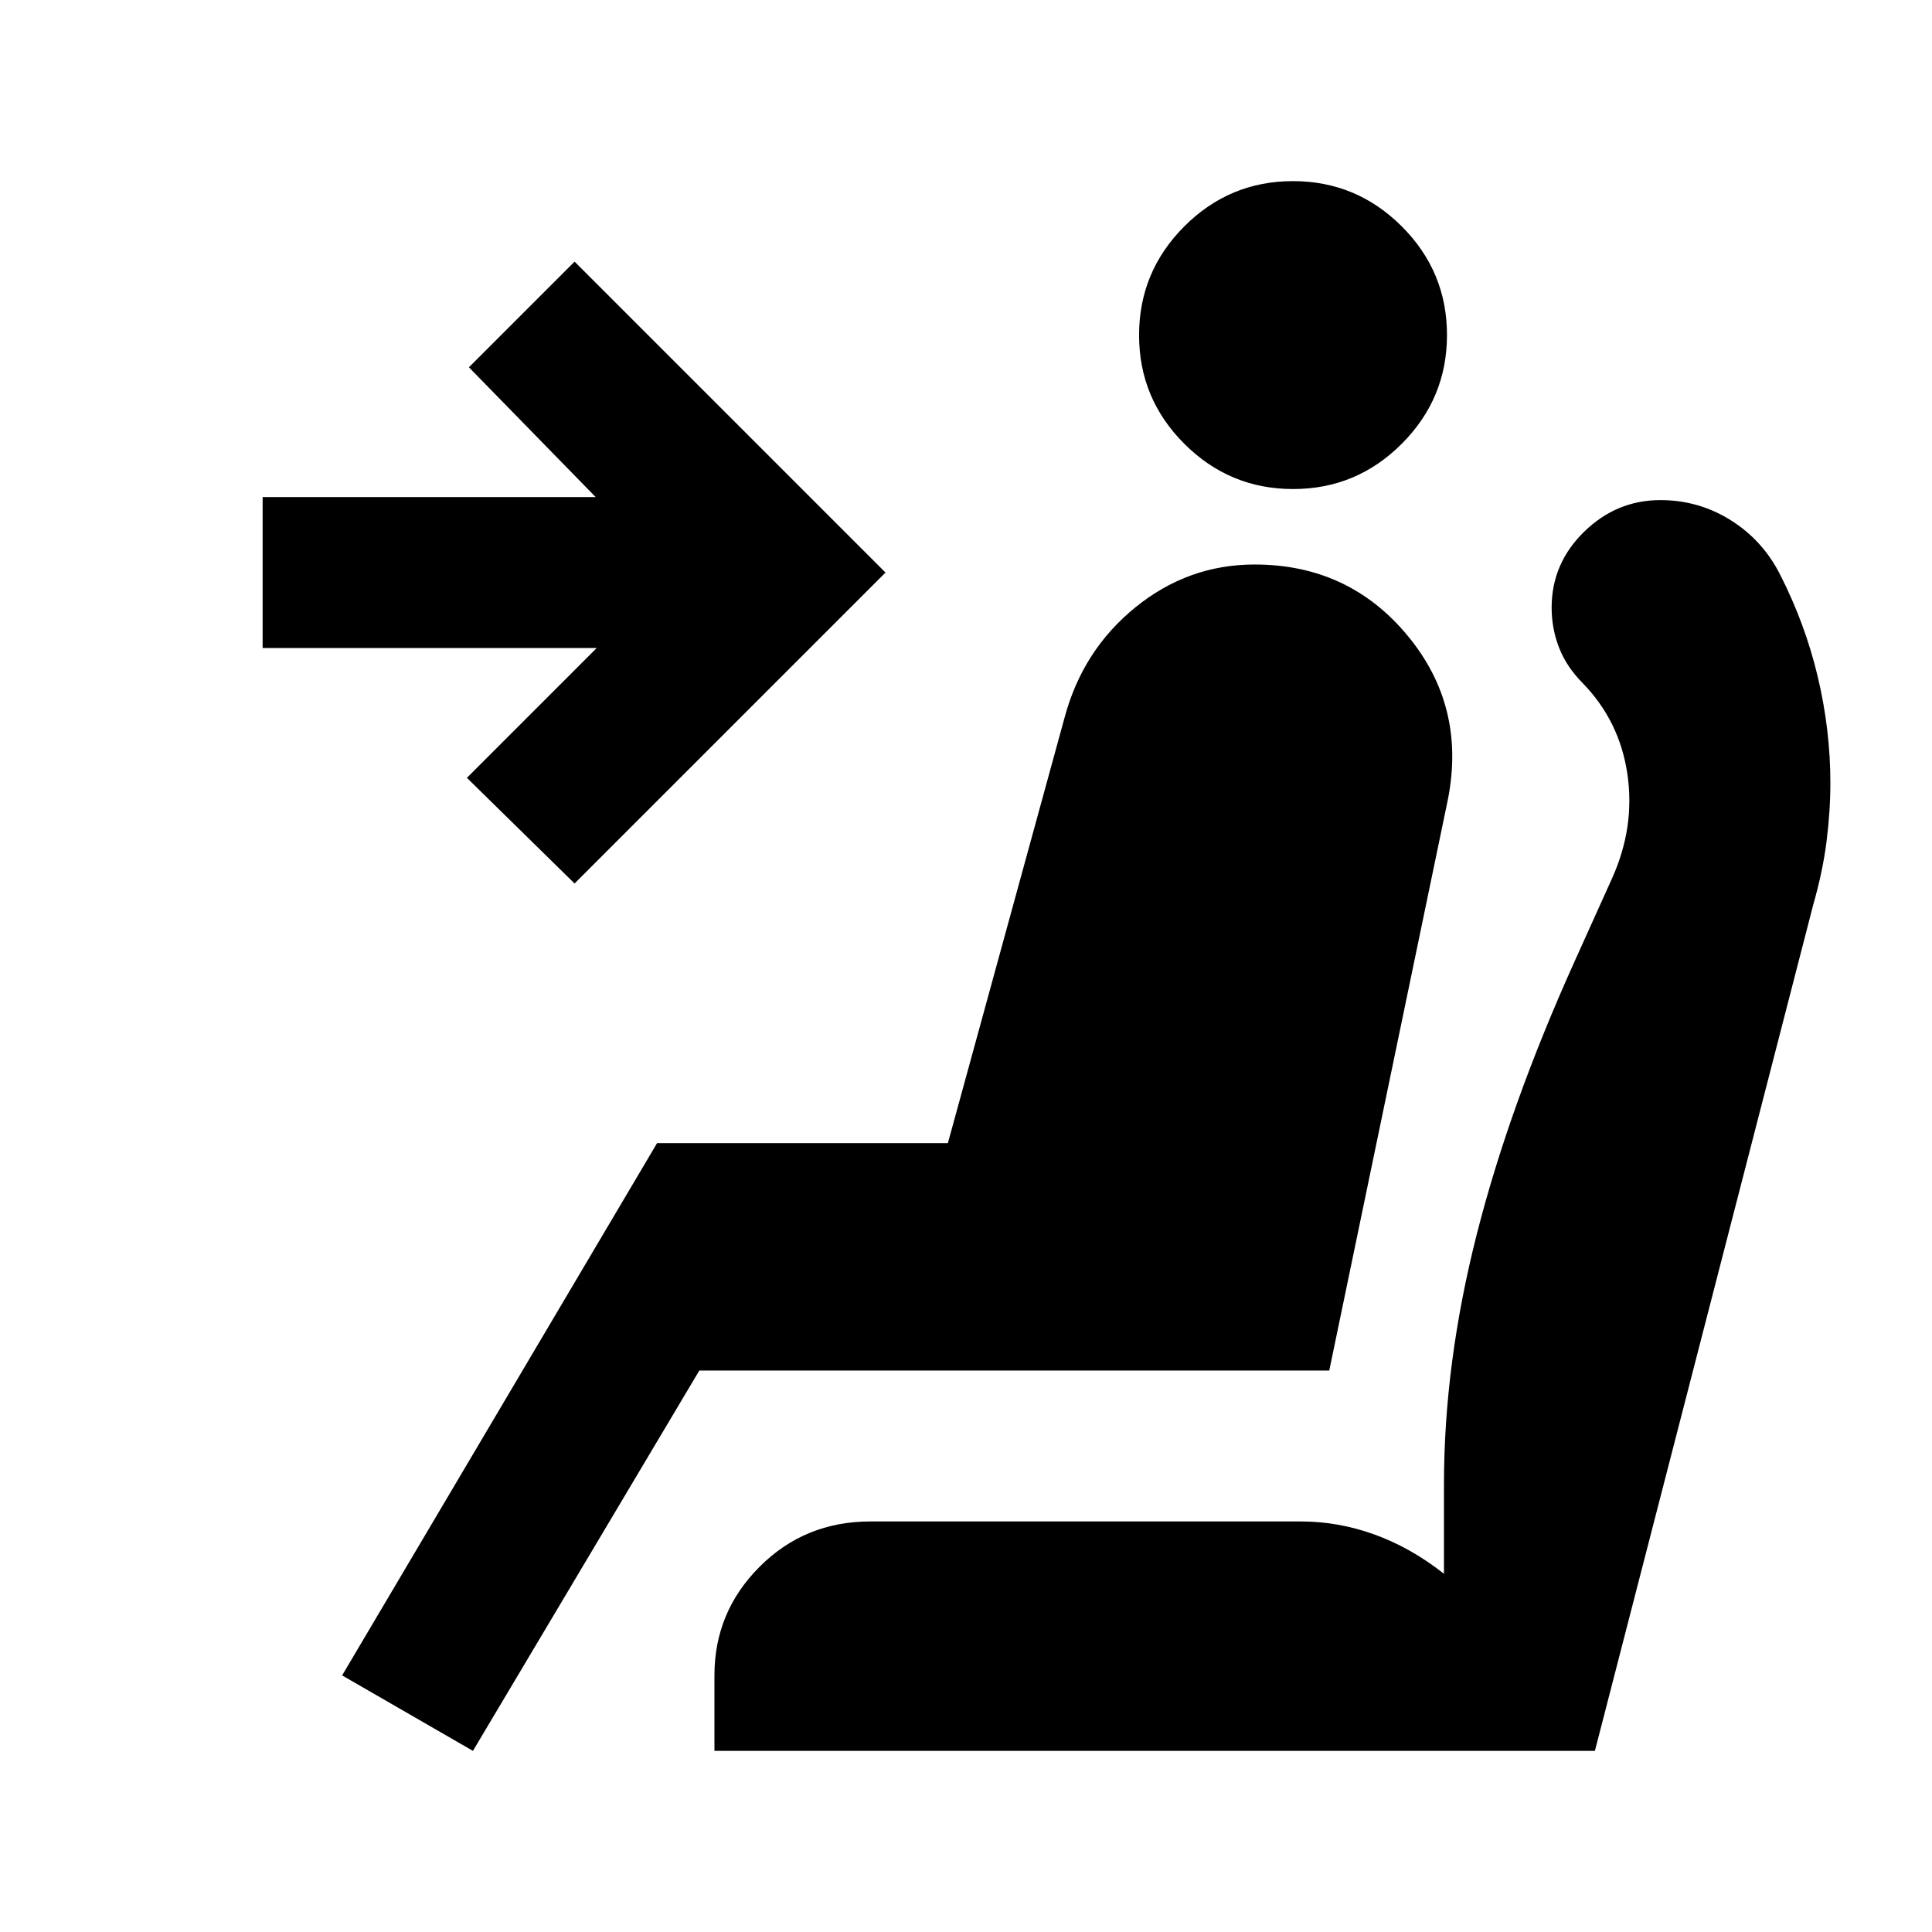 <svg xmlns="http://www.w3.org/2000/svg" height="24" viewBox="0 -960 960 960" width="24"><path d="M642.54-717q-31.54 0-54.04-22.46t-22.5-54q0-31.54 22.46-54.04t54-22.5q31.54 0 54.04 22.46t22.5 54q0 31.54-22.46 54.04t-54 22.5ZM235-90l-65-37.5L326.5-392H471l58-211.5q9-33.5 35.21-54.75 26.2-21.25 59.2-21.25 46.59 0 75.84 35.14Q728.5-609.21 719.5-563l-59 284h-313L235-90Zm50.5-431L232-573.5l64.5-64.5h-166v-75H296l-63-64.5 52.5-52.5L440-675.5 285.5-521ZM355-90v-37.5q0-31.56 22.48-54.03Q399.97-204 432.5-204h214q18.5 0 36.5 6.5t34.5 19.5v-44.5q0-60 16.25-124t48.75-136l18.5-41q11.5-25.5 7.65-51.82-3.85-26.31-22.15-45.18-8-8-11.75-17.54-3.75-9.53-3.75-20.02 0-21.94 16.12-37.69 16.11-15.75 37.92-15.75 18.96 0 34.86 9.93 15.9 9.94 24.57 26.97Q897-650 903.25-623.67q6.25 26.34 6.25 52.67 0 14-1.89 29.02-1.89 15.01-6.61 31.48L792.5-90H355Z"/></svg>